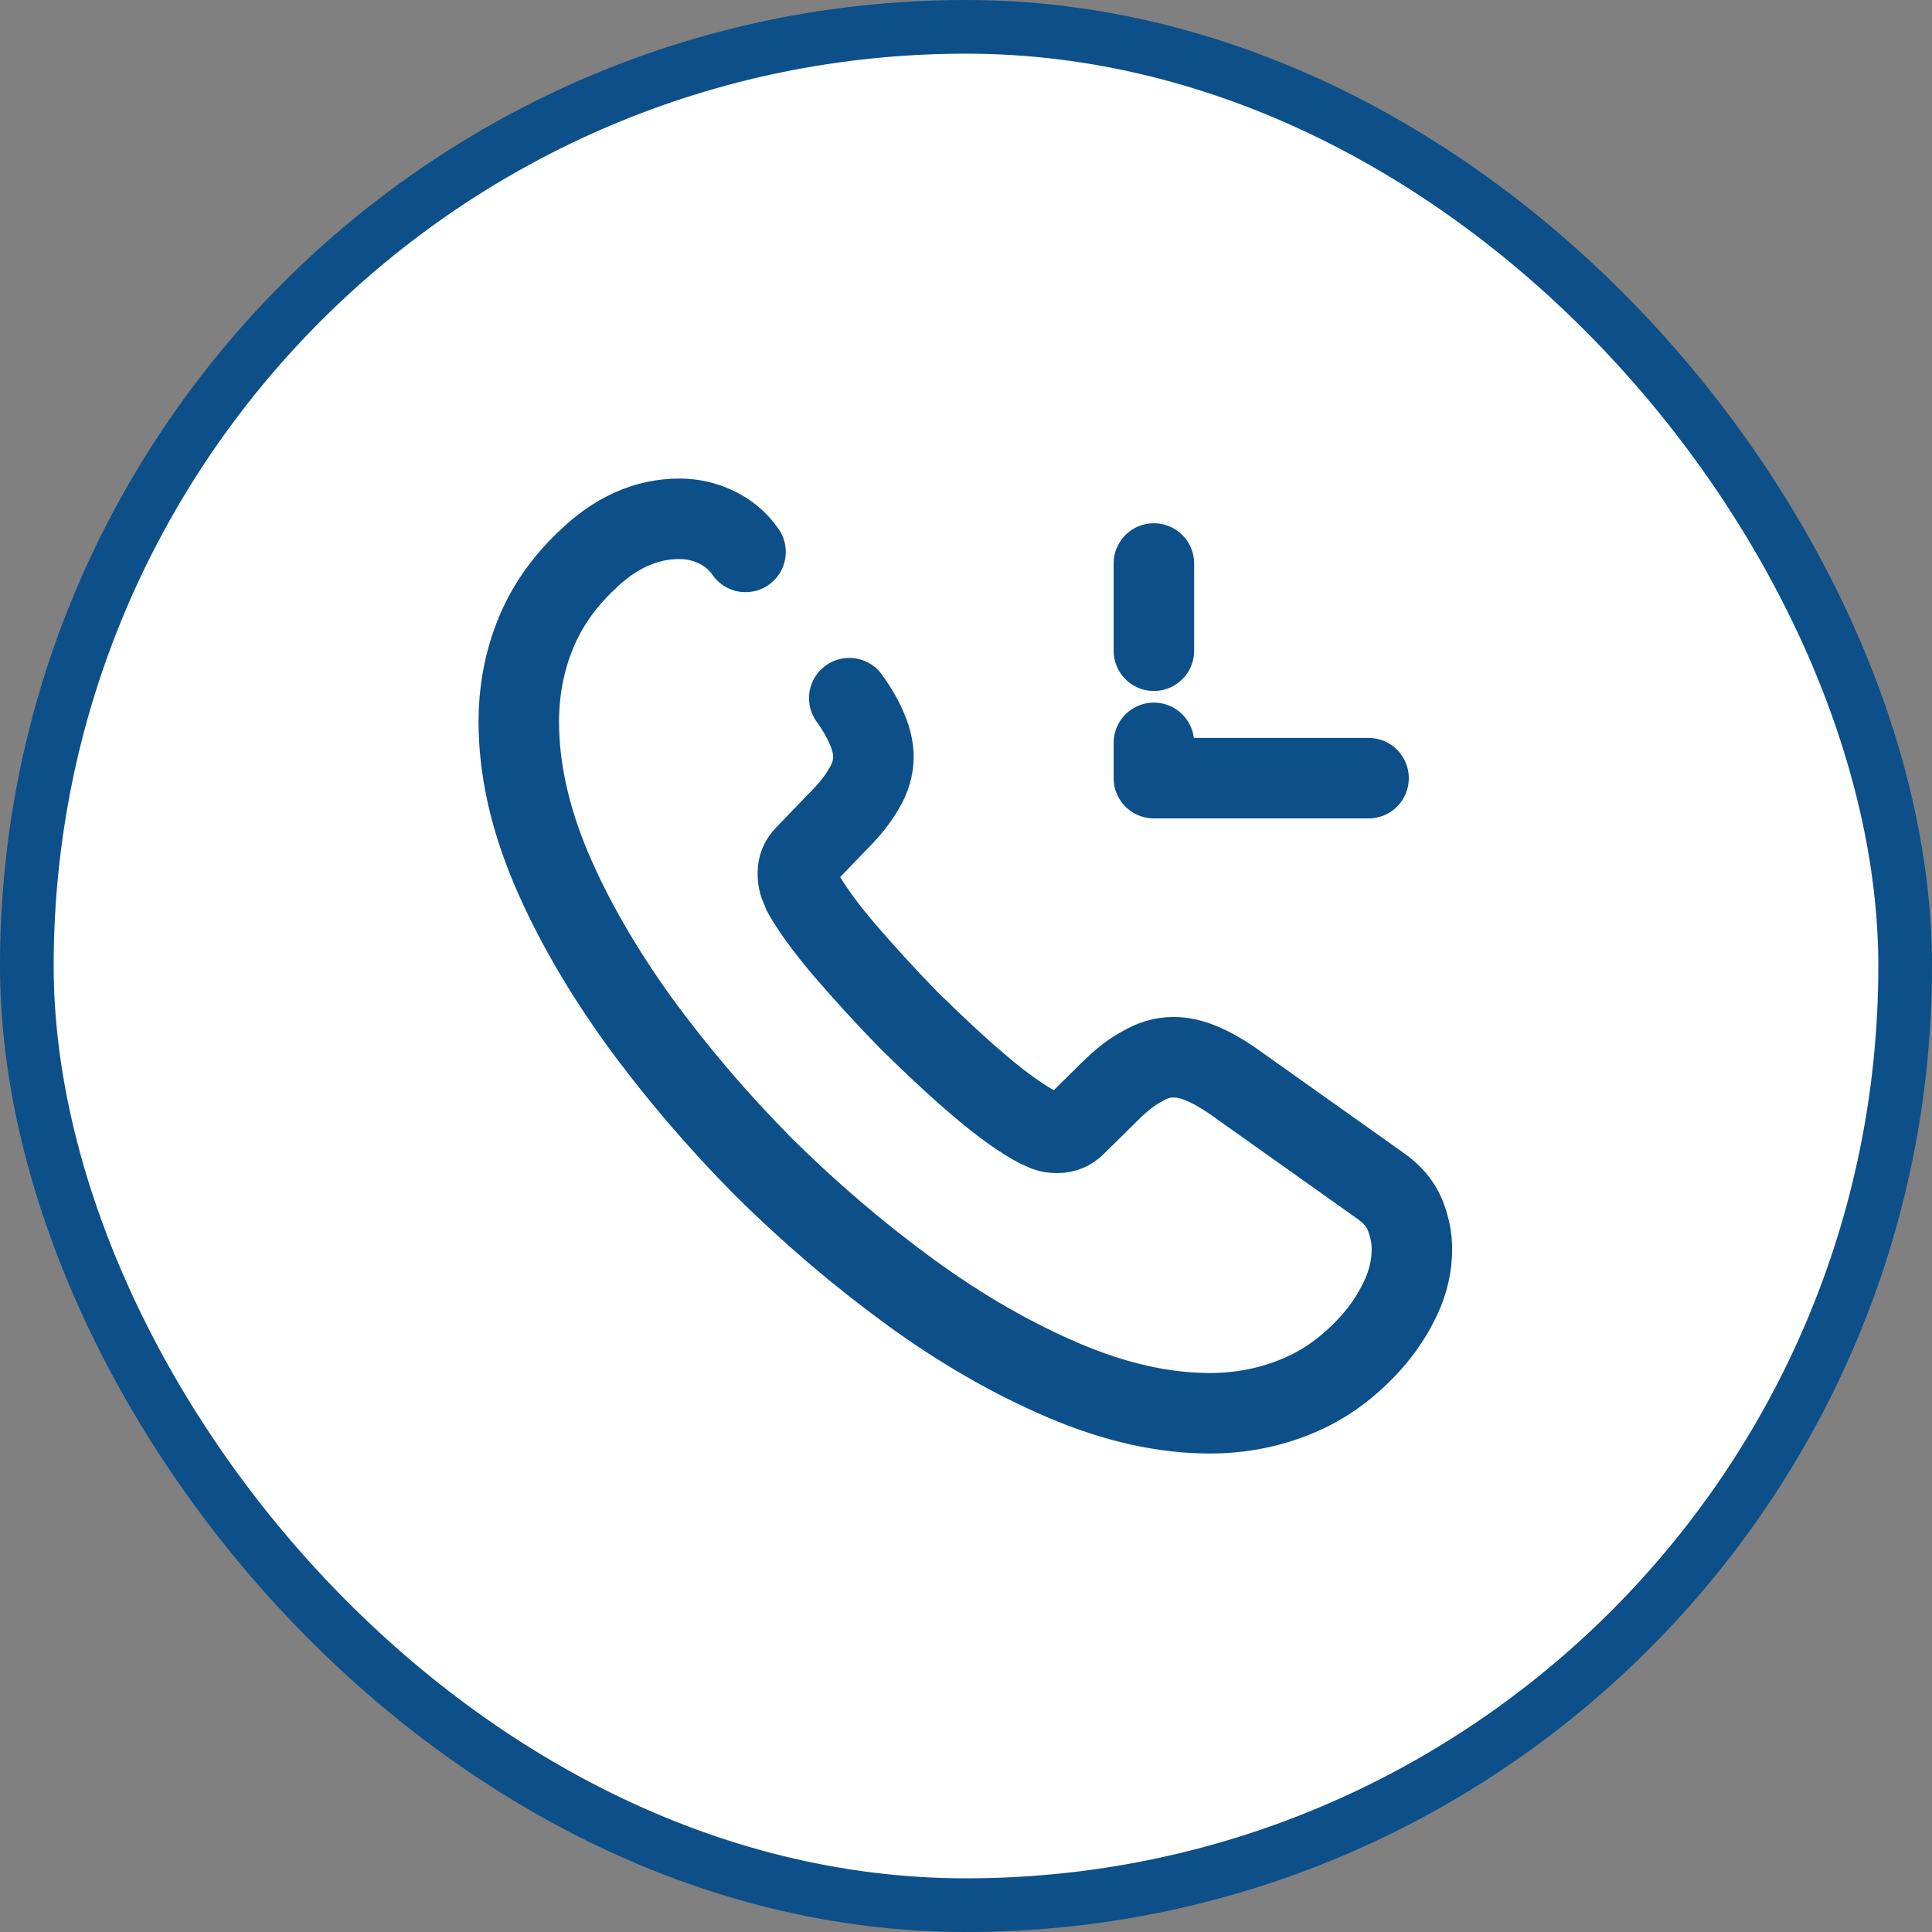 <svg width="36" height="36" viewBox="0 0 36 36" fill="none" xmlns="http://www.w3.org/2000/svg">
<rect x="0" y="0" width="36" height="36" fill="#808080" stroke="none"/>
<rect x="0.5" y="0.5" width="35" height="35" rx="17.5" fill="white"/>
<rect x="0.5" y="0.5" width="35" height="35" rx="17.5" stroke="#0C4F89"/>
<g clip-path="url(#clip0_211_3128)">
<mask id="mask0_211_3128" style="mask-type:luminance" maskUnits="userSpaceOnUse" x="8" y="8" width="20" height="20">
<path d="M28 8H8V28H28V8Z" fill="white"/>
</mask>
<g mask="url(#mask0_211_3128)">
<path d="M25.501 14.5H21.501V13.842M21.501 12.125V10.5" stroke="#0C4F89" stroke-width="1.5" stroke-linecap="round" stroke-linejoin="round"/>
<path d="M15.825 13.009C15.975 13.217 16.084 13.409 16.159 13.592C16.234 13.767 16.275 13.942 16.275 14.1C16.275 14.3 16.217 14.5 16.1 14.692C15.992 14.884 15.834 15.084 15.634 15.284L15 15.942C14.909 16.034 14.867 16.142 14.867 16.275C14.867 16.342 14.875 16.4 14.892 16.467C14.917 16.534 14.942 16.584 14.959 16.634C15.109 16.909 15.367 17.267 15.734 17.7C16.109 18.134 16.509 18.575 16.942 19.017C17.392 19.459 17.825 19.867 18.267 20.242C18.7 20.609 19.059 20.859 19.342 21.009C19.384 21.025 19.434 21.05 19.492 21.075C19.559 21.1 19.625 21.109 19.7 21.109C19.842 21.109 19.95 21.059 20.042 20.967L20.675 20.342C20.884 20.134 21.084 19.975 21.275 19.875C21.467 19.759 21.659 19.7 21.867 19.7C22.025 19.7 22.192 19.734 22.375 19.809C22.559 19.884 22.75 19.992 22.959 20.134L25.717 22.092C25.934 22.242 26.084 22.417 26.175 22.625C26.259 22.834 26.309 23.042 26.309 23.275C26.309 23.575 26.242 23.884 26.1 24.184C25.959 24.484 25.775 24.767 25.534 25.034C25.125 25.484 24.675 25.809 24.167 26.017C23.667 26.225 23.125 26.334 22.542 26.334C21.692 26.334 20.784 26.134 19.825 25.725C18.867 25.317 17.909 24.767 16.959 24.075C16 23.375 15.092 22.6 14.225 21.742C13.367 20.875 12.592 19.967 11.9 19.017C11.217 18.067 10.667 17.117 10.267 16.175C9.867 15.225 9.667 14.317 9.667 13.45C9.667 12.884 9.767 12.342 9.967 11.842C10.167 11.334 10.484 10.867 10.925 10.45C11.459 9.925 12.042 9.667 12.659 9.667C12.892 9.667 13.125 9.717 13.334 9.817C13.55 9.917 13.742 10.067 13.892 10.284" stroke="#0C4F89" stroke-width="1.5" stroke-miterlimit="10" stroke-linecap="round" stroke-linejoin="round"/>
</g>
</g>
<defs>
<clipPath id="clip0_211_3128">
<rect width="20" height="20" fill="white" transform="translate(8 8)"/>
</clipPath>
</defs>
</svg>
